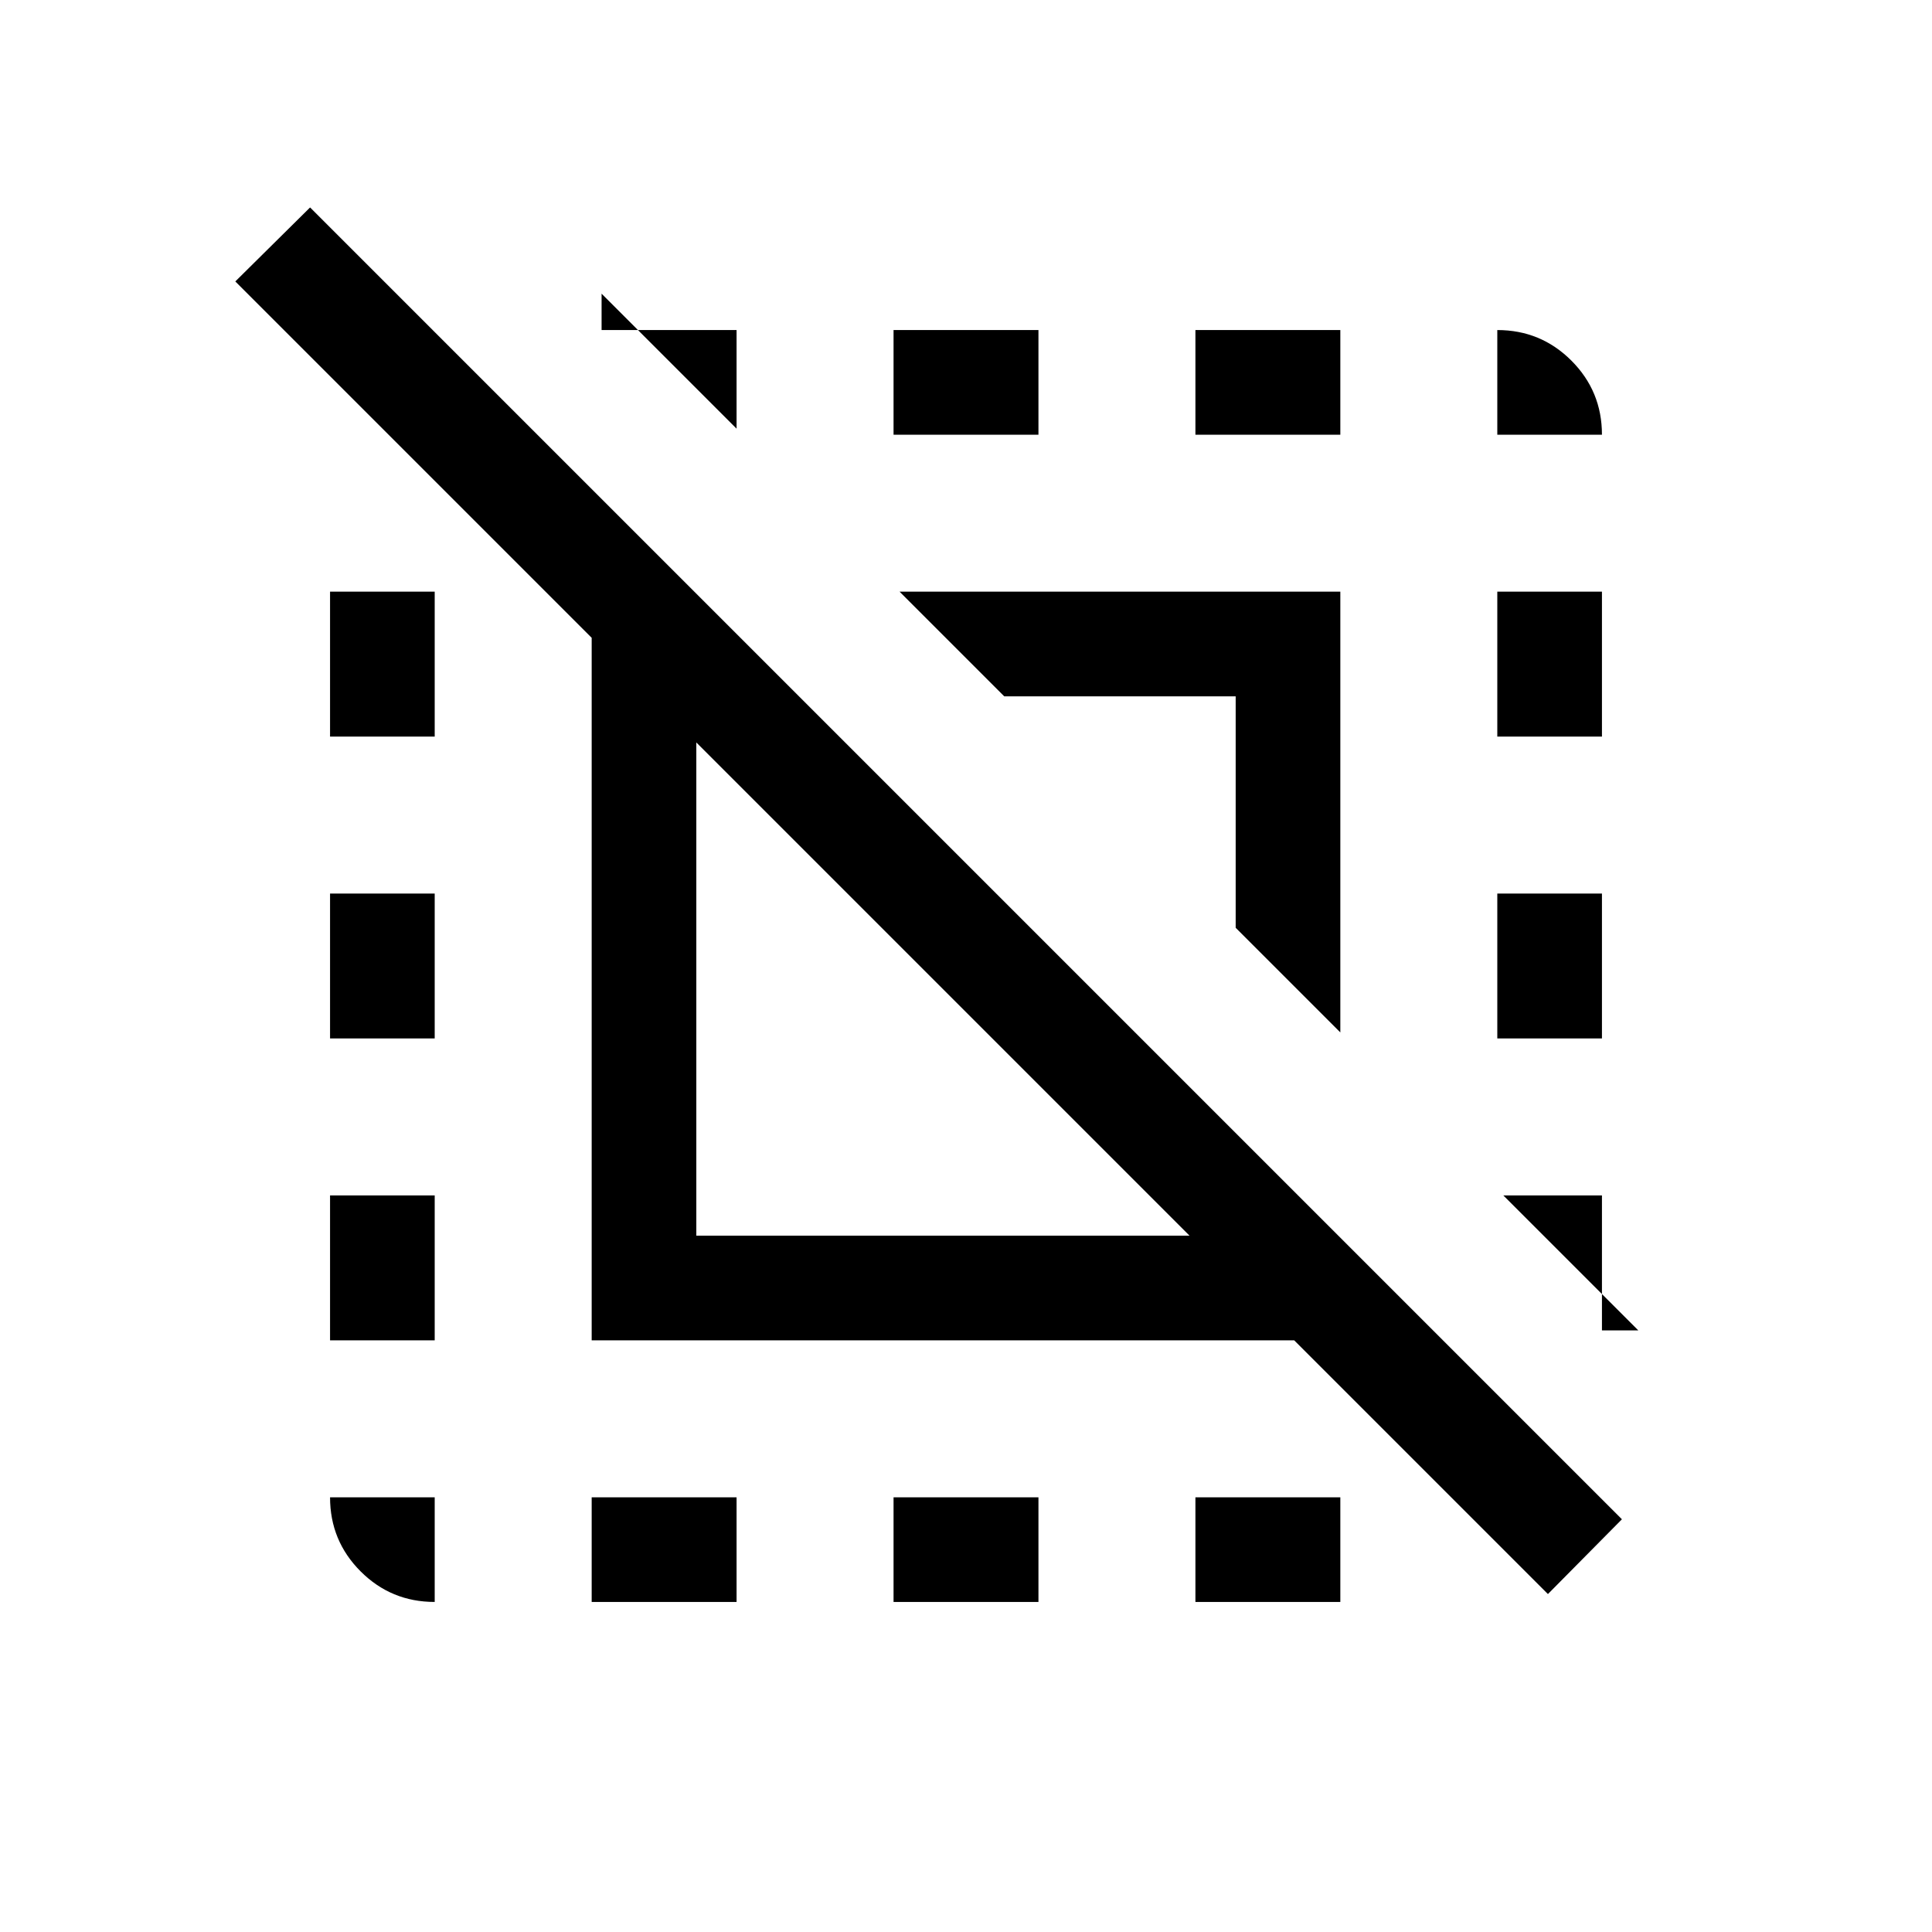 <svg xmlns="http://www.w3.org/2000/svg" height="20" viewBox="0 -960 960 960" width="20"><path d="M216-164.001q-21.622 0-36.811-15.188-15.188-15.189-15.188-36.811H216v51.999Zm78 0V-216h72v51.999h-72Zm150 0V-216h72v51.999h-72ZM444-744v-51.999h72V-744h-72Zm150 579.999V-216h72v51.999h-72ZM594-744v-51.999h72V-744h-72Zm150 0v-51.999q21.622 0 36.811 15.188 15.188 15.189 15.188 36.811H744Zm25.154 576.075L643.079-294H294v-349.079L116.925-820.154l37.153-36.768 651.844 651.844-36.768 37.153Zm44.923-130.998L747-366h48.999v67.077h18.078Zm-468.078-47.076H591.08L345.999-591.08v245.081ZM666-447l-51.999-51.999v-115.002H498.999L447-666h219v219ZM366-747l-67.077-67.077v18.078H366V-747ZM164.001-294v-72H216v72h-51.999Zm0-150v-72H216v72h-51.999Zm0-150v-72H216v72h-51.999ZM744-444v-72h51.999v72H744Zm0-150v-72h51.999v72H744Z"/></svg>